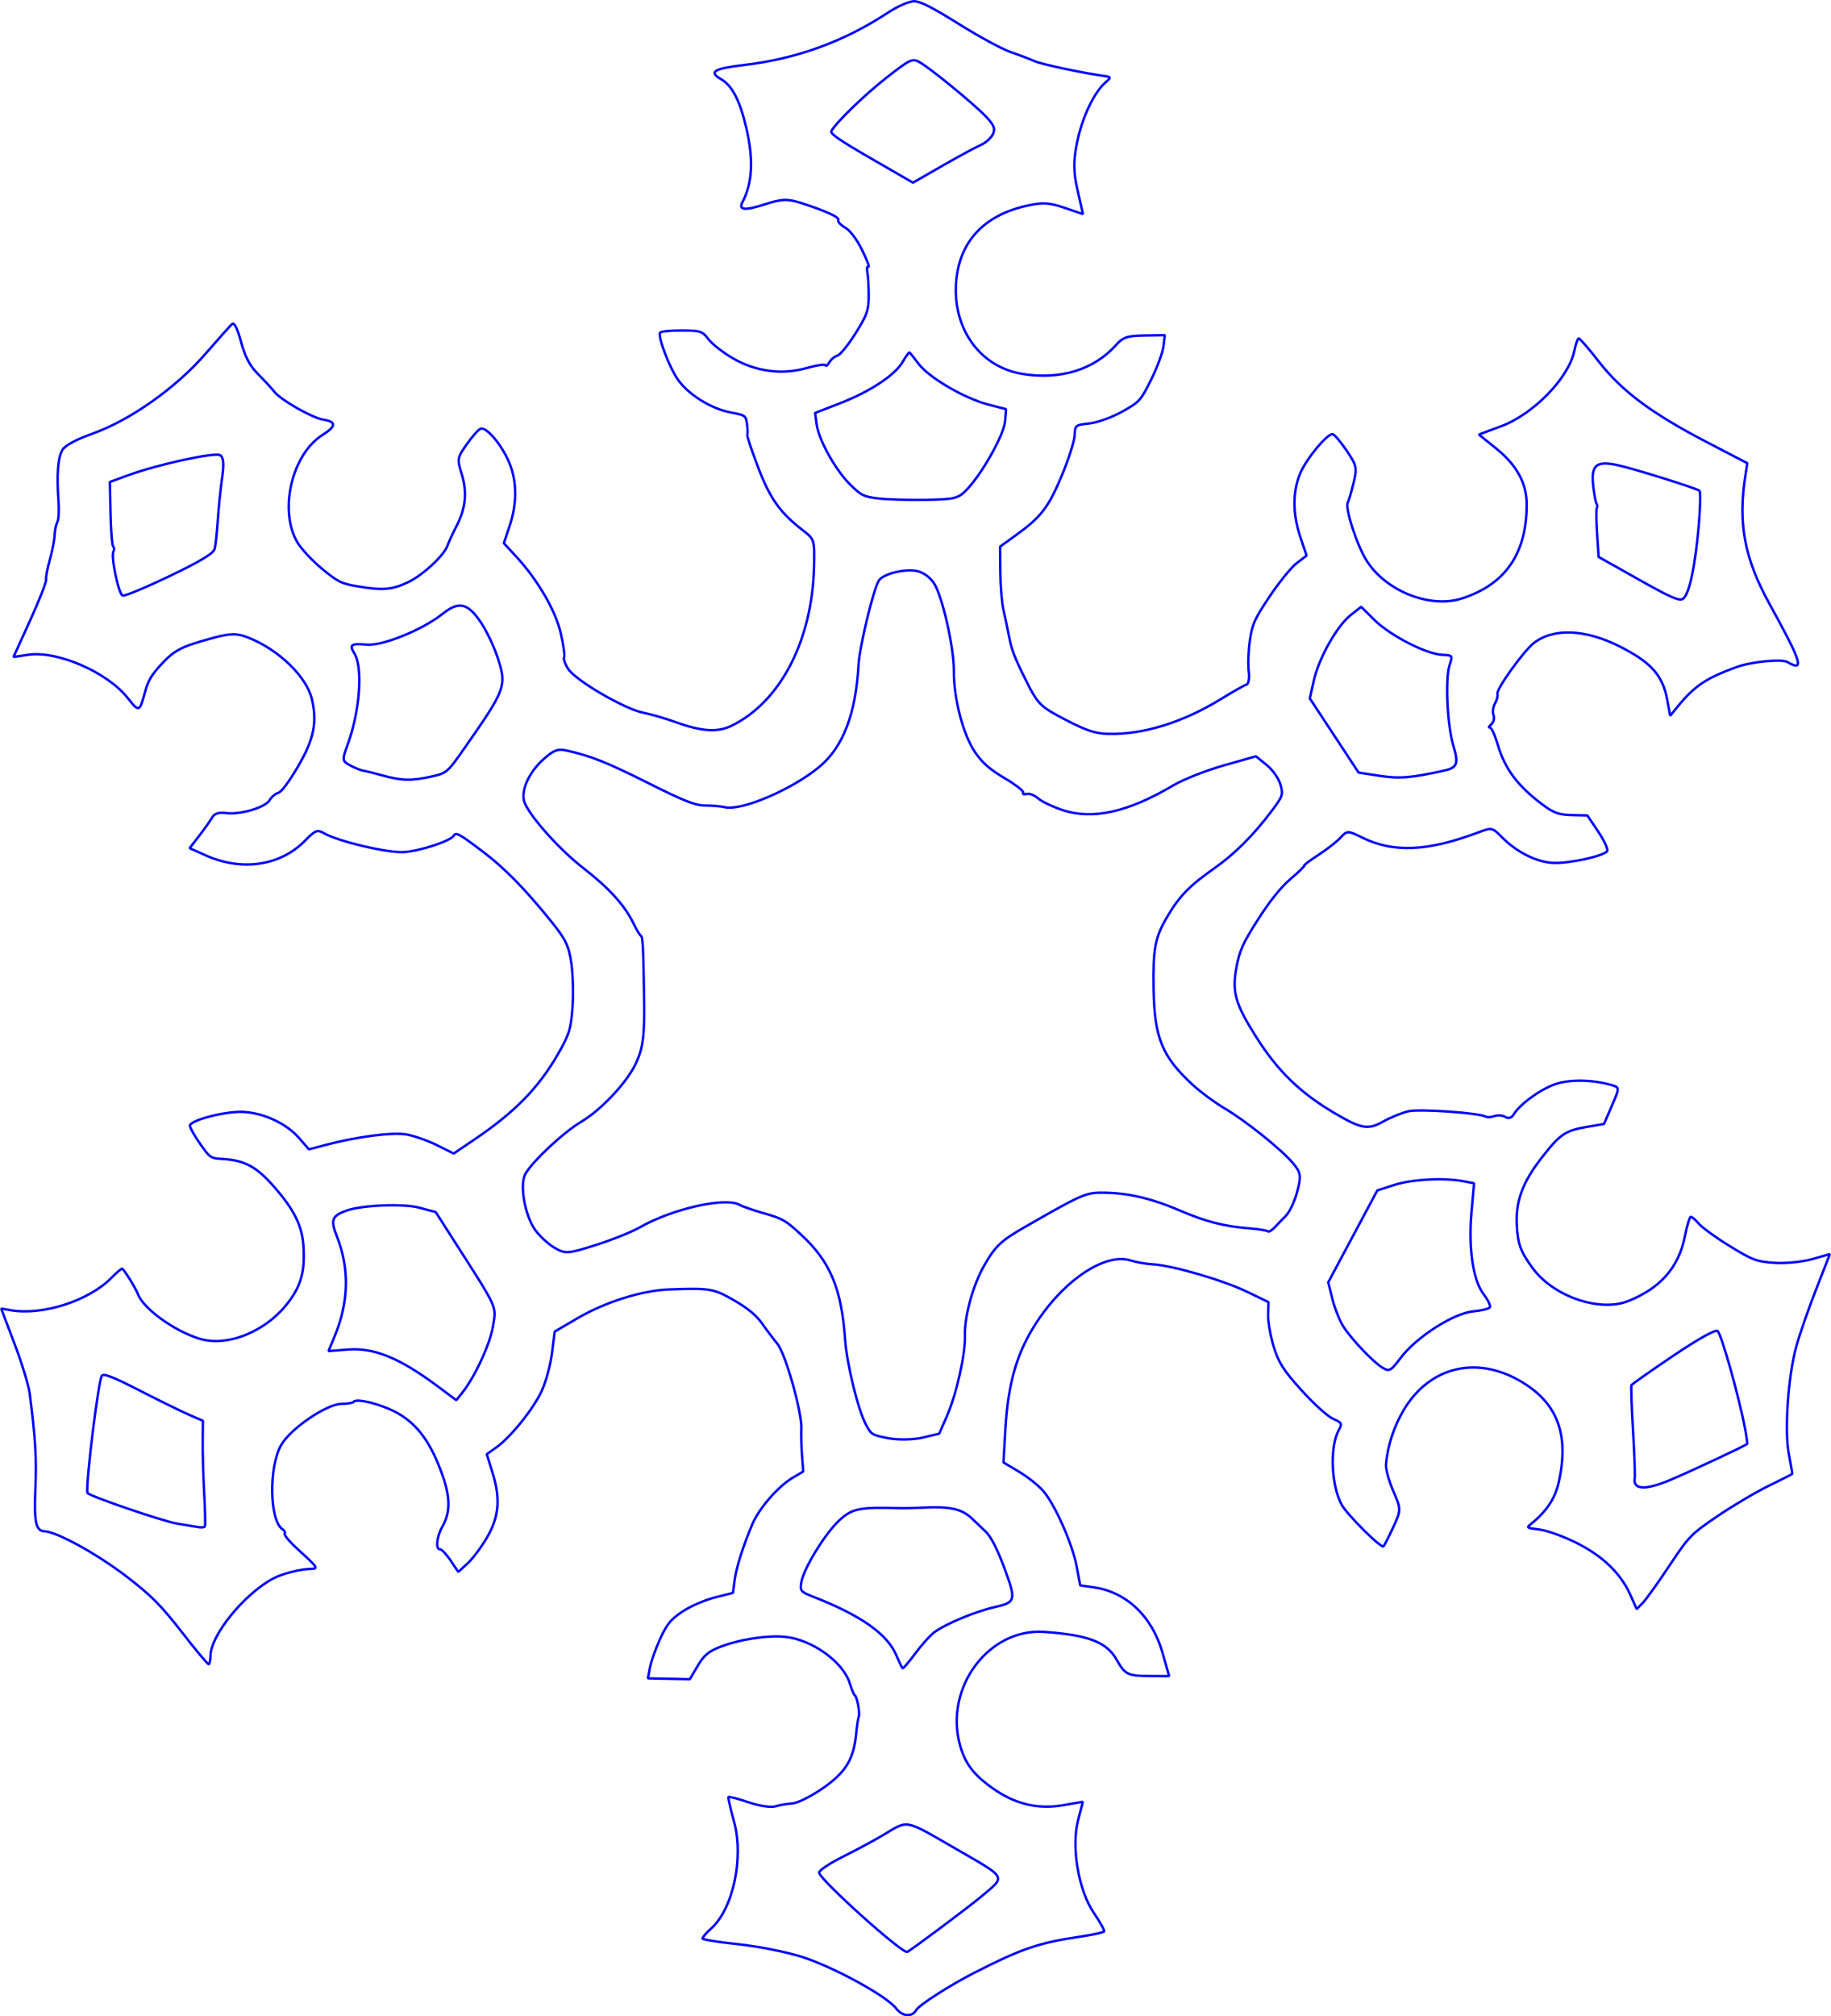 <?xml version="1.0" encoding="UTF-8" standalone="no"?>
<!-- Created with Inkscape (http://www.inkscape.org/) -->

<svg
   xmlns:dc="http://purl.org/dc/elements/1.1/"
   xmlns:cc="http://creativecommons.org/ns#"
   xmlns:rdf="http://www.w3.org/1999/02/22-rdf-syntax-ns#"
   xmlns:svg="http://www.w3.org/2000/svg"
   xmlns="http://www.w3.org/2000/svg"
   xmlns:sodipodi="http://sodipodi.sourceforge.net/DTD/sodipodi-0.dtd"
   xmlns:inkscape="http://www.inkscape.org/namespaces/inkscape"
   id="svg2"
   version="1.1"
   inkscape:version="0.48.5 r10040"
   width="539.929"
   height="594.45"
   sodipodi:docname="anchors.svg">
  <defs
     id="defs6" />
  <sodipodi:namedview
     pagecolor="#ffffff"
     bordercolor="#666666"
     borderopacity="1"
     objecttolerance="10"
     gridtolerance="10"
     guidetolerance="10"
     inkscape:pageopacity="0"
     inkscape:pageshadow="2"
     inkscape:window-width="1920"
     inkscape:window-height="1178"
     id="namedview4"
     showgrid="false"
     fit-margin-top="0"
     fit-margin-left="0"
     fit-margin-right="0"
     fit-margin-bottom="0"
     inkscape:zoom="1.4439771"
     inkscape:cx="60.391537"
     inkscape:cy="349.00457"
     inkscape:window-x="-8"
     inkscape:window-y="-8"
     inkscape:window-maximized="1"
     inkscape:current-layer="svg2" />
  <path
     style="fill:none;stroke:#0000ff;stroke-width:0.715;stroke-linecap:square;stroke-linejoin:bevel;stroke-miterlimit:4;stroke-opacity:1;stroke-dasharray:none"
     d="m 521.479,438.087 c -3.805,1.868 -10.583,5.886 -15.061,8.93 -7.771,5.281 -8.418,5.948 -14.161,14.6 -3.31,4.987 -6.828,9.903 -7.818,10.924 l -1.8,1.858 -1.878,-4.203 c -2.869,-6.42 -8.242,-11.557 -16.194,-15.483 -3.69,-1.822 -8.471,-3.524 -10.624,-3.782 -3.697,-0.443 -3.84,-0.53 -2.564,-1.563 4.652,-3.768 7.168,-7.513 8.236,-12.258 3.223,-14.319 -0.356,-23.671 -11.503,-30.06 -12.931,-7.411 -26.552,-4.025 -34.077,8.473 -2.969,4.931 -4.878,10.742 -5.328,16.218 -0.112,1.36 0.862,4.916 2.163,7.903 2.328,5.343 2.326,5.517 -0.119,10.803 -1.367,2.955 -2.644,5.415 -2.839,5.467 -0.998,0.267 -10.586,-9.301 -12.22,-12.196 -3.151,-5.578 -3.627,-17.295 -0.9,-22.115 1.05,-1.855 0.88,-2.197 -1.631,-3.282 -1.616,-0.699 -5.562,-4.251 -9.319,-8.391 -5.316,-5.857 -6.837,-8.235 -8.259,-12.913 -0.959,-3.154 -1.694,-7.399 -1.634,-9.433 l 0.11,-3.699 -6.356,-3.064 c -7.055,-3.402 -21.982,-7.751 -27.683,-8.066 -2.029,-0.112 -4.998,-0.624 -6.597,-1.138 -7.214,-2.319 -18.965,5.218 -27.236,17.471 -6.202,9.188 -8.916,18.256 -9.734,32.531 l -0.547,9.54 4.587,2.735 c 2.523,1.504 5.725,4.044 7.115,5.645 3.483,4.008 8.661,15.702 9.896,22.349 l 1.024,5.514 4.103,0.591 c 9.565,1.377 17.122,8.585 20.155,19.222 l 1.977,6.935 -5.586,-0.026 c -6.657,-0.031 -7.404,-0.394 -9.894,-4.802 -2.947,-5.217 -8.308,-7.278 -21.345,-8.206 -16.3,-1.161 -29.426,16.311 -24.912,33.159 1.496,5.581 3.987,8.903 9.719,12.958 6.628,4.689 13.318,6.283 20.841,4.965 l 5.724,-1.003 -1.409,5.464 c -2.037,7.897 0.14,20.702 4.64,27.297 1.843,2.701 3.215,5.155 3.049,5.453 -0.166,0.298 -3.087,0.956 -6.491,1.462 -12.891,1.916 -17.478,3.465 -31.799,10.741 -7.005,3.559 -16.253,9.486 -17.106,10.964 -1.276,2.21 -4.082,1.973 -5.984,-0.505 -2.768,-3.608 -18.257,-12.085 -27.58,-15.096 -4.497,-1.452 -12.932,-3.142 -18.745,-3.757 -5.813,-0.614 -10.638,-1.372 -10.721,-1.684 -0.084,-0.312 1.053,-1.641 2.525,-2.955 6.49,-5.789 9.714,-20.855 6.754,-31.558 -1.03,-3.726 -1.764,-6.964 -1.63,-7.196 0.134,-0.232 2.774,0.446 5.866,1.507 3.204,1.099 6.631,1.623 7.966,1.219 1.289,-0.39 3.546,-0.777 5.016,-0.86 1.47,-0.083 5.423,-2.042 8.783,-4.352 6.919,-4.757 9.282,-8.578 10.026,-16.209 0.232,-2.379 0.569,-4.609 0.75,-4.956 0.436,-0.838 -0.467,-5.94 -1.118,-6.316 -0.282,-0.163 -0.968,-1.78 -1.525,-3.593 -1.934,-6.297 -11.137,-12.906 -19.051,-13.68 -5.372,-0.526 -13.636,0.76 -19.29,3.001 -3.362,1.332 -4.697,2.475 -6.523,5.582 l -2.296,3.907 -6.18,-0.129 -6.18,-0.129 0.592,-3.173 c 0.326,-1.745 1.671,-5.535 2.99,-8.422 2.015,-4.411 3.059,-5.697 6.542,-8.061 2.279,-1.547 6.579,-3.428 9.555,-4.18 l 5.41,-1.367 0.471,-3.665 c 0.487,-3.792 2.532,-10.251 5.297,-16.729 1.948,-4.565 7.594,-11.035 11.812,-13.538 l 3.13,-1.857 -0.362,-4.733 c -0.199,-2.603 -0.291,-6.155 -0.204,-7.893 0.238,-4.746 -4.651,-22.107 -7.043,-25.007 -1.152,-1.397 -3.189,-4.098 -4.526,-6.001 -1.69,-2.406 -4.223,-4.496 -8.306,-6.853 -5.978,-3.451 -7.09,-3.637 -19.121,-3.19 -7.976,0.296 -18.847,3.716 -27.007,8.496 l -6.721,3.937 -0.797,6.335 c -0.439,3.484 -1.799,8.501 -3.024,11.149 -2.481,5.364 -9.157,13.663 -13.42,16.68 l -2.787,1.973 1.703,5.485 c 2.409,7.757 1.916,13.101 -1.78,19.328 -1.649,2.777 -4.197,6.14 -5.663,7.475 l -2.665,2.427 -2.248,-3.353 c -1.236,-1.844 -2.652,-3.341 -3.145,-3.326 -1.349,0.04 -0.955,-3.794 0.683,-6.63 2.381,-4.124 2.398,-8.611 0.056,-15.21 -3.346,-9.429 -7.215,-14.825 -13.046,-18.192 -4.516,-2.607 -12.454,-4.663 -13.176,-3.412 -0.173,0.3 -1.772,0.561 -3.552,0.579 -4.401,0.044 -14.979,7.249 -17.788,12.118 -3.746,6.49 -3.458,22.462 0.448,24.89 0.545,0.339 0.815,0.922 0.599,1.295 -0.216,0.374 1.433,2.348 3.664,4.388 6.246,5.712 6.366,5.893 3.964,5.952 -3.175,0.079 -8.463,1.454 -11.134,2.896 -8.485,4.578 -18.22,16.557 -18.384,22.619 -0.037,1.363 -0.278,2.535 -0.535,2.604 -0.258,0.069 -3.824,-4.198 -7.926,-9.482 -6.112,-7.874 -9.047,-10.825 -16.265,-16.358 -8.711,-6.676 -20.48,-13.17 -24.21,-13.358 -2.609,-0.131 -3.129,-2.639 -2.694,-12.976 0.36,-8.547 0.003,-14.423 -1.678,-27.611 -0.303,-2.38 -2.323,-8.999 -4.488,-14.708 L 0.338,385.775 3.108,386.267 c 9.342,1.658 23.068,-2.733 29.712,-9.506 1.578,-1.608 3.025,-2.834 3.217,-2.723 0.652,0.376 4.007,5.801 4.644,7.509 1.588,4.258 10.689,10.85 18.117,13.123 8.371,2.561 19.824,-2.163 26.334,-10.862 3.713,-4.962 4.819,-9.127 4.354,-16.398 -0.385,-6.021 -2.724,-10.746 -8.695,-17.563 -5.152,-5.882 -8.625,-7.762 -15.044,-8.146 -3.673,-0.22 -3.79,-0.297 -6.722,-4.463 -1.641,-2.332 -2.999,-4.737 -3.017,-5.346 -0.048,-1.606 10.52,-4.35 15.713,-4.08 6.073,0.315 12.71,3.408 16.425,7.654 l 2.961,3.385 4.827,-1.281 c 9.287,-2.465 19.846,-3.833 23.948,-3.102 2.275,0.405 6.334,1.835 9.019,3.178 l 4.882,2.441 6.257,-4.24 c 11.762,-7.97 18.713,-15.068 24.399,-24.915 3.393,-5.877 3.897,-7.47 4.376,-13.842 0.298,-3.961 0.141,-9.895 -0.348,-13.188 -0.756,-5.09 -1.628,-6.906 -5.822,-12.121 -7.58,-9.427 -13.708,-15.718 -19.869,-20.397 -7.362,-5.591 -8.318,-6.127 -8.955,-5.024 -0.886,1.535 -9.584,4.433 -14.534,4.841 -4.625,0.382 -19.506,-3.098 -23.767,-5.558 -1.941,-1.121 -2.554,-0.881 -5.538,2.169 -7.308,7.469 -18.634,9.151 -29.347,4.357 l -4.729,-2.116 2.769,-3.57 c 1.523,-1.963 3.24,-4.384 3.814,-5.38 0.73,-1.264 1.987,-1.686 4.167,-1.399 4.18,0.55 11.601,-1.644 12.845,-3.798 0.551,-0.954 1.69,-1.919 2.53,-2.145 0.957,-0.256 3.158,-3.197 5.887,-7.864 4.624,-7.907 5.647,-12.865 4.068,-19.717 -1.53,-6.641 -9.815,-14.675 -18.763,-18.194 -3.425,-1.347 -5.261,-1.318 -10.721,0.173 -9.151,2.497 -11.078,3.503 -15.107,7.882 -2.728,2.965 -3.772,4.758 -4.629,7.95 -1.616,6.018 -1.723,6.055 -5.157,1.735 C 31.559,198.112 16.79,191.741 8.225,193.048 l -4.246,0.648 4.913,-10.8 c 2.702,-5.94 4.818,-11.355 4.702,-12.033 -0.116,-0.679 0.377,-3.3 1.094,-5.825 0.718,-2.525 1.356,-5.788 1.418,-7.25 0.062,-1.462 0.424,-3.206 0.805,-3.876 0.38,-0.67 0.528,-3.494 0.328,-6.277 -0.554,-7.712 -0.174,-12.66 1.15,-14.953 0.78,-1.351 3.885,-3.038 8.876,-4.825 11.199,-4.008 24.59,-13.476 33.378,-23.6 3.77,-4.344 7.288,-8.281 7.818,-8.75 0.614,-0.544 1.561,1.367 2.616,5.282 1.195,4.436 2.588,7.07 5.027,9.511 1.856,1.857 4.015,4.195 4.799,5.196 1.899,2.425 11.09,7.675 14.363,8.204 3.98,0.643 3.928,1.942 -0.179,4.543 -9.04,5.725 -12.908,22.261 -7.401,31.641 1.12,1.908 4.386,5.411 7.258,7.785 4.774,3.945 5.692,4.395 10.693,5.23 7.252,1.212 9.969,0.981 14.69,-1.249 4.299,-2.03 10.62,-7.888 11.616,-10.765 0.343,-0.992 1.525,-3.549 2.625,-5.681 2.767,-5.364 3.243,-10.041 1.574,-15.462 -1.377,-4.471 -1.329,-4.745 1.535,-8.814 1.625,-2.31 3.458,-4.355 4.071,-4.544 1.748,-0.54 6.224,4.769 8.395,9.958 2.332,5.575 2.368,12.081 0.103,18.821 l -1.671,4.973 3.645,3.953 c 6.344,6.88 11.574,15.865 13.129,22.553 0.806,3.467 1.252,6.673 0.991,7.126 -0.261,0.452 0.278,1.997 1.198,3.432 2.197,3.428 16.739,11.896 22.223,12.94 2.137,0.407 6.496,1.678 9.686,2.824 7.594,2.728 12.201,3.002 16.338,0.973 14.456,-7.091 23.848,-25.374 24.275,-47.257 0.147,-7.533 0.088,-7.715 -3.362,-10.379 -6.693,-5.169 -9.633,-9.313 -13.151,-18.536 -1.905,-4.994 -3.34,-9.312 -3.19,-9.597 0.151,-0.284 0.113,-1.689 -0.083,-3.122 -0.348,-2.538 -0.471,-2.627 -4.733,-3.428 -5.719,-1.074 -12.286,-5.1 -15.501,-9.502 -2.548,-3.489 -6.113,-12.796 -5.385,-14.057 0.208,-0.36 3.063,-0.644 6.345,-0.632 5.562,0.022 6.1,0.198 7.929,2.6 1.08,1.417 4.325,3.946 7.211,5.62 6.738,3.907 14.429,4.92 21.721,2.861 2.965,-0.837 5.477,-1.199 5.583,-0.804 0.106,0.395 0.606,0.003 1.11,-0.871 0.505,-0.874 1.578,-1.767 2.385,-1.983 0.807,-0.216 3.208,-3.171 5.335,-6.566 3.394,-5.415 3.871,-6.766 3.889,-11.01 0.012,-2.661 -0.163,-5.793 -0.388,-6.96 -0.225,-1.167 -0.085,-1.935 0.312,-1.706 0.396,0.229 -0.435,-1.948 -1.847,-4.838 -1.535,-3.141 -3.556,-5.825 -5.024,-6.673 -1.351,-0.78 -2.26,-1.759 -2.02,-2.176 0.478,-0.829 -3.402,-2.627 -10.895,-5.051 -4.01,-1.297 -5.802,-1.243 -10.585,0.315 -6.065,1.975 -8.028,1.802 -6.775,-0.598 2.95,-5.65 3.303,-12.522 1.125,-21.87 -1.887,-8.098 -4.165,-12.487 -7.472,-14.396 -3.712,-2.143 -2.128,-3.101 6.878,-4.162 15.444,-1.82 29.453,-6.92 42.337,-15.414 2.89,-1.905 6.4,-3.427 7.8,-3.382 1.863,0.06 5.402,1.87 13.204,6.753 5.862,3.669 12.674,7.362 15.137,8.207 2.463,0.845 5.636,2.052 7.05,2.682 2.15,0.958 14.06,3.485 20.993,4.455 1.622,0.227 1.628,0.457 0.04,1.797 -3.35,2.829 -6.903,10.282 -8.406,17.632 -1.144,5.593 -1.116,8.755 0.123,14.213 l 1.593,7.02 -5.501,-1.88 c -4.521,-1.545 -6.563,-1.633 -11.456,-0.496 -12.469,2.899 -19.571,10.704 -20.446,22.472 -1.022,13.742 7.043,24.934 19.463,27.009 11.099,1.855 21.133,-1.197 27.576,-8.387 2.187,-2.44 3.377,-2.849 8.523,-2.929 l 5.981,-0.093 -0.405,3.305 c -0.223,1.818 -1.855,6.222 -3.627,9.787 -3.084,6.205 -3.451,6.61 -8.59,9.474 -2.953,1.646 -7.277,3.201 -9.609,3.457 -4.17,0.456 -4.243,0.516 -4.371,3.52 -0.071,1.681 -1.735,6.917 -3.697,11.636 -3.977,9.565 -6.126,12.374 -13.601,17.776 l -4.685,3.386 0.062,7.417 c 0.034,4.079 0.45,9.107 0.924,11.172 0.474,2.066 1.228,5.654 1.677,7.973 0.759,3.931 1.605,6.127 4.91,12.746 3.609,7.228 4.248,7.86 12.022,11.879 5.992,3.098 8.52,3.922 12.321,4.015 10.262,0.253 21.988,-3.376 33.241,-10.288 3.519,-2.162 6.899,-4.074 7.511,-4.25 0.63,-0.181 0.913,-1.886 0.652,-3.934 -0.253,-1.988 -0.1,-6.074 0.34,-9.08 0.707,-4.829 1.391,-6.347 5.87,-13.031 2.788,-4.161 6.371,-8.558 7.963,-9.771 l 2.894,-2.206 -1.814,-5.377 c -2.339,-6.933 -2.347,-13.577 -0.023,-18.988 1.807,-4.207 7.754,-11.407 9.464,-11.458 0.471,-0.014 2.328,2.142 4.127,4.791 3.05,4.492 3.19,5.147 2.072,9.699 -0.659,2.685 -1.412,5.252 -1.673,5.704 -0.903,1.563 2.697,12.635 5.581,17.169 5.721,8.992 18.716,14.114 28.11,11.079 12.735,-4.114 19.009,-13.174 19.065,-27.532 0.025,-6.365 -2.88,-11.728 -9.045,-16.701 l -5.061,-4.083 6.53,-2.431 c 9.57,-3.563 19.952,-14.232 21.609,-22.205 0.407,-1.959 0.98,-3.626 1.274,-3.705 0.294,-0.079 2.959,2.98 5.922,6.797 6.797,8.756 15.635,15.344 31.972,23.83 l 11.845,6.153 -0.582,3.744 c -2.189,14.093 -0.248,24.373 7.13,37.756 9.556,17.335 10.409,20.098 5.287,17.141 -1.699,-0.981 -10.643,-0.103 -14.986,1.472 -8.922,3.234 -12.378,5.541 -17.279,11.536 l -2.307,2.822 -0.907,-4.862 c -1.321,-7.085 -4.786,-10.934 -14.037,-15.594 -10.115,-5.096 -19.51,-5.458 -25.272,-0.974 -3.007,2.34 -11.031,13.511 -10.715,14.919 0.145,0.647 -0.194,1.968 -0.753,2.936 -0.559,0.968 -0.743,2.498 -0.41,3.399 0.334,0.901 0.036,2.123 -0.661,2.714 -0.697,0.592 -0.902,1.001 -0.455,0.91 0.447,-0.091 1.499,2.16 2.337,5.003 2.156,7.312 5.963,12.361 13.557,17.984 2.996,2.218 4.586,2.765 8.301,2.852 l 4.595,0.109 3.199,4.764 c 1.759,2.62 2.95,5.194 2.647,5.72 -0.843,1.46 -11.306,3.748 -16.02,3.504 -4.827,-0.251 -10.651,-3.172 -14.951,-7.501 -2.984,-3.004 -2.984,-3.004 -7.211,-1.423 -14.98,5.601 -25.046,5.993 -34.32,1.337 -3.856,-1.936 -4.276,-1.932 -6.052,0.051 -1.05,1.172 -3.985,3.479 -6.524,5.125 -2.538,1.646 -4.455,3.086 -4.259,3.199 0.196,0.113 -1.596,1.867 -3.983,3.898 -2.896,2.464 -6.097,6.442 -9.622,11.958 -4.485,7.018 -5.448,9.146 -6.375,14.09 -1.367,7.285 -0.405,10.726 5.71,20.431 6.374,10.114 12.907,16.493 23.069,22.523 7.957,4.721 10.006,5.092 14.404,2.607 2.143,-1.211 5.495,-2.586 7.449,-3.056 3.21,-0.772 20.953,0.453 22.907,1.582 0.441,0.255 1.57,0.179 2.508,-0.168 0.938,-0.347 2.389,-0.237 3.224,0.245 0.929,0.537 1.847,0.305 2.368,-0.596 1.731,-2.998 7.757,-7.444 12.225,-9.021 4.289,-1.514 10.968,-1.428 16.723,0.215 2.401,0.685 2.403,0.795 0.117,6.084 l -2.328,5.386 -4.944,0.846 c -6.54,1.12 -8.022,2.13 -13.531,9.229 -5.489,7.072 -7.557,12.621 -7.248,19.449 0.264,5.836 1.074,8.08 4.69,13.001 6.145,8.362 19.786,13.041 28.201,9.674 9.423,-3.771 14.83,-9.912 16.632,-18.89 0.636,-3.168 1.422,-5.832 1.748,-5.919 0.326,-0.087 1.367,0.777 2.314,1.921 0.947,1.144 5.067,4.14 9.155,6.658 6.728,4.145 7.983,4.617 13.246,4.978 3.198,0.22 8.183,-0.272 11.078,-1.092 l 5.265,-1.491 -4.088,10.462 c -2.249,5.754 -4.864,13.279 -5.812,16.722 -2.414,8.769 -3.539,24.823 -2.221,31.684 0.61,3.177 1.068,5.85 1.017,5.939 -0.051,0.089 -3.206,1.69 -7.011,3.557 l 0,0 z m -6.82,-16.469 c -1.733,-9.45 -7.117,-28.626 -8.208,-29.236 -0.727,-0.406 -5.897,2.5 -13.119,7.374 -6.556,4.424 -12.063,8.294 -12.239,8.598 -0.176,0.304 0.023,6.256 0.442,13.226 0.419,6.97 0.649,13.381 0.512,14.247 -0.536,3.384 3.133,3.579 10.35,0.549 6.111,-2.565 22.3,-10.148 22.806,-10.682 0.094,-0.099 -0.151,-1.933 -0.544,-4.076 z m -77.209,-40.129 c -3.099,-4.079 -4.472,-13.52 -3.523,-24.219 l 0.747,-8.415 -3.181,-0.609 c -5.669,-1.085 -15.16,-0.575 -20.315,1.09 l -5.032,1.626 -7.236,13.546 -7.236,13.546 1.255,5.013 c 0.69,2.757 2.152,6.398 3.249,8.092 2.507,3.87 8.967,10.611 11.657,12.164 1.874,1.082 2.303,0.832 5.249,-3.061 4.608,-6.088 15.575,-13.108 21.305,-13.637 2.462,-0.227 4.691,-0.775 4.952,-1.216 0.261,-0.442 -0.59,-2.205 -1.892,-3.919 z M 281.656,544.945 c -15.06,-8.695 -13.74,-8.44 -21.024,-4.055 -2.513,1.513 -7.902,4.416 -11.974,6.45 -4.131,2.064 -7.275,4.184 -7.111,4.796 0.663,2.474 24.581,23.933 25.989,23.317 1.132,-0.495 18.681,-13.625 22.07,-16.513 7.02,-5.98 7.55,-5.046 -7.95,-13.995 z m 219.279,-390.043 c 0.471,-5.436 0.557,-10.051 0.191,-10.257 -1.671,-0.939 -18.443,-6.193 -23.564,-7.382 -6.878,-1.596 -8.502,-0.281 -7.727,6.258 0.284,2.399 0.72,4.641 0.968,4.982 0.248,0.341 0.282,0.911 0.076,1.268 -0.206,0.357 -0.172,3.748 0.075,7.536 l 0.449,6.887 11.725,6.598 c 9.47,5.329 11.989,6.44 13.101,5.778 1.842,-1.096 3.641,-9.382 4.706,-21.668 l 0,0 z m -118.11,195.256 c 0.852,-3.587 0.633,-4.633 -1.498,-7.177 -3.407,-4.066 -13.852,-12.445 -20.19,-16.197 -2.872,-1.7 -7.121,-4.84 -9.443,-6.978 -9.004,-8.291 -11.272,-13.817 -11.522,-28.075 -0.207,-11.82 0.399,-15.195 3.777,-21.034 3.673,-6.35 6.664,-9.466 14.088,-14.679 6.038,-4.24 11.553,-9.74 16.93,-16.885 3.321,-4.414 3.472,-4.87 2.597,-7.875 -0.533,-1.831 -2.265,-4.276 -4.066,-5.739 l -3.138,-2.548 -9.512,2.698 c -5.232,1.484 -11.908,4.12 -14.836,5.857 -13.33,7.909 -23.76,10.243 -32.651,7.308 -2.898,-0.957 -6.145,-2.509 -7.215,-3.45 -1.07,-0.941 -2.603,-1.534 -3.407,-1.319 -0.803,0.215 -1.264,0.044 -1.023,-0.38 0.241,-0.424 -2.212,-2.341 -5.45,-4.259 -4.442,-2.632 -6.591,-4.519 -8.755,-7.69 -3.508,-5.14 -6.3,-15.854 -6.238,-23.933 0.052,-6.825 -3.349,-21.927 -5.805,-25.771 -1.014,-1.587 -2.692,-2.917 -4.416,-3.501 -3.342,-1.131 -10.69,0.523 -11.94,2.687 -1.658,2.872 -5.654,19.526 -5.948,24.791 -0.807,14.452 -4.542,24.204 -11.498,30.021 -8.025,6.711 -23.026,13.124 -27.944,11.946 -1.118,-0.268 -3.688,-0.491 -5.711,-0.495 -2.952,-0.007 -6.248,-1.299 -16.698,-6.546 -12.322,-6.187 -17.266,-8.155 -24.339,-9.685 -2.507,-0.542 -3.702,-0.086 -6.66,2.542 -4.544,4.038 -6.981,9.771 -5.541,13.039 1.934,4.392 10.418,13.803 17.133,19.007 7.59,5.882 12.283,11.024 14.795,16.212 0.933,1.927 1.963,3.657 2.289,3.845 0.562,0.324 0.705,3.114 0.943,18.328 0.173,11.024 -0.286,14.709 -2.39,19.215 -2.657,5.688 -10.18,13.729 -16.172,17.285 -5.13,3.045 -14.246,11.543 -16.42,15.309 -1.789,3.099 -0.213,12.267 2.843,16.543 1.312,1.835 3.897,4.22 5.744,5.3 3.15,1.841 3.904,1.791 12.099,-0.805 4.807,-1.522 10.635,-3.856 12.951,-5.186 9.608,-5.516 25.356,-9.071 29.522,-6.666 0.822,0.474 4.12,1.612 7.33,2.527 5.347,1.525 6.258,2.055 10.862,6.321 8.544,7.916 11.855,15.847 12.913,30.932 0.498,7.106 3.806,20.625 6.099,24.929 1.625,3.05 1.765,3.135 6.729,4.095 2.788,0.539 7.286,0.455 9.995,-0.186 l 4.926,-1.167 2.332,-5.351 c 2.751,-6.314 5.4,-18.133 5.243,-23.391 -0.176,-5.855 2.347,-15.041 5.757,-20.962 3.248,-5.64 4.88,-7.177 11.919,-11.222 16.329,-9.384 17.913,-10.098 22.446,-10.128 7.401,-0.048 14.599,1.565 22.946,5.14 8.09,3.466 13.265,4.792 21.123,5.415 2.551,0.202 4.866,0.588 5.144,0.858 0.279,0.27 1.303,-0.381 2.276,-1.446 0.973,-1.065 2.101,-2.229 2.506,-2.588 1.611,-1.428 3.222,-4.841 4.17,-8.834 l 0,0 z m -86.175,113.432 c -2.379,-6.579 -4.34,-10.499 -6.058,-12.112 -0.708,-0.665 -2.485,-2.357 -3.947,-3.76 -2.971,-2.851 -6.408,-3.627 -14.336,-3.24 -2.518,0.123 -5.633,0.194 -6.922,0.159 -12.018,-0.333 -14.052,0.071 -17.843,3.545 -4.198,3.847 -10.602,14.292 -11.261,18.365 -0.399,2.468 -0.167,2.757 3.288,4.105 14.318,5.584 22.128,11.086 24.791,17.461 0.805,1.928 1.623,3.597 1.818,3.71 0.195,0.112 1.881,-1.864 3.748,-4.391 1.867,-2.527 4.378,-5.322 5.579,-6.209 3.384,-2.5 12.212,-6.171 17.869,-7.43 6.001,-1.336 6.226,-2.038 3.274,-10.202 z M 428.51,219.628 c -1.746,-5.878 -2.366,-19.496 -1.07,-23.486 0.95,-2.924 0.941,-2.938 -2.128,-3.08 -4.739,-0.22 -15.401,-5.7 -20.028,-10.293 l -3.895,-3.867 -3.088,2.43 c -4.06,3.194 -9.409,12.705 -10.899,19.378 l -1.162,5.203 7.196,10.934 7.196,10.933 6.384,0.974 c 5.695,0.869 9.266,0.569 18.911,-1.589 3.836,-0.858 4.228,-2.001 2.584,-7.537 l 0,0 z M 145.408,390.84 c 0.935,-5.97 1.586,-4.556 -11.544,-25.087 l -5.381,-8.414 -4.9,-1.302 c -4.684,-1.245 -16.781,-0.76 -21.353,0.855 -4.335,1.532 -4.814,2.745 -2.945,7.461 3.838,9.684 3.604,19.556 -0.709,29.87 l -1.716,4.104 5.653,-0.447 c 7.83,-0.619 15.298,2.434 26.641,10.891 l 5.405,4.03 1.675,-2.098 c 3.837,-4.806 8.343,-14.563 9.173,-19.863 l 0,0 z m 150.986,-266.696 0.277,-3.512 -5.271,-1.371 c -7.039,-1.831 -17.495,-7.949 -20.541,-12.019 -1.296,-1.731 -2.493,-3.227 -2.661,-3.324 -0.168,-0.097 -1.054,1.119 -1.968,2.703 -2.281,3.951 -9.548,8.774 -18.434,12.233 l -7.439,2.897 0.448,3.331 c 0.619,4.602 5.524,13.435 9.836,17.714 3.295,3.269 3.982,3.613 8.291,4.146 2.584,0.32 8.911,0.51 14.059,0.423 8.518,-0.144 9.604,-0.41 12.055,-2.958 4.584,-4.766 11.034,-16.283 11.347,-20.264 l 0,0 z M 60.219,440.436 c -0.274,-4.992 -0.473,-11.887 -0.441,-15.323 l 0.058,-6.247 -3.996,-1.726 c -2.198,-0.949 -8.768,-4.171 -14.6,-7.159 -8.179,-4.191 -10.751,-5.18 -11.245,-4.324 -1.04,1.802 -4.715,31.709 -4.233,34.456 0.142,0.812 22.341,8.417 26.516,9.084 2.442,0.39 5.208,0.849 6.147,1.02 0.939,0.171 1.839,0.082 2,-0.197 0.161,-0.279 0.068,-4.591 -0.206,-9.583 l 0,0 z M 290.714,34.346 c -3.546,-3.723 -16.117,-14.031 -19.471,-15.966 -2.18,-1.259 -2.796,-0.979 -9.664,4.39 -6.516,5.093 -14.768,13.054 -16.423,15.845 -0.451,0.759 2.402,2.734 11.732,8.12 l 12.327,7.117 8.659,-4.969 c 4.762,-2.733 9.856,-5.491 11.319,-6.128 1.463,-0.637 3.084,-2.076 3.601,-3.198 0.75,-1.625 0.328,-2.683 -2.079,-5.209 l 0,0 z M 146.567,193.374 c -1.011,-2.996 -3.114,-7.375 -4.673,-9.73 -3.907,-5.9 -6.561,-6.519 -11.402,-2.661 -5.912,4.712 -17.725,9.506 -22.372,9.078 -4.575,-0.421 -5.206,0.016 -3.648,2.525 2.644,4.257 1.654,17.22 -2.086,27.313 -1.531,4.133 -1.484,4.463 0.829,5.735 1.35,0.742 3.121,1.455 3.936,1.583 0.815,0.128 3.361,0.758 5.658,1.4 5.545,1.55 8.53,1.625 14.249,0.358 4.716,-1.045 4.834,-1.145 10.03,-8.587 12.215,-17.495 12.458,-18.187 9.48,-27.015 z M 64.235,153.212 c 0.245,-3.711 0.823,-9.319 1.283,-12.462 0.586,-4 0.401,-5.965 -0.618,-6.554 -1.6,-0.924 -18.378,2.733 -27.024,5.891 l -5.476,2 0.193,9.147 c 0.106,5.031 0.451,9.458 0.766,9.837 0.316,0.38 0.358,1.064 0.094,1.521 -0.823,1.426 1.534,12.651 2.73,13.004 0.625,0.184 6.872,-2.415 13.884,-5.777 9.029,-4.329 12.89,-6.659 13.235,-7.986 0.268,-1.031 0.688,-4.911 0.933,-8.622 l 0,0 z"
     id="path3755"
     inkscape:connector-curvature="0" />
</svg>
